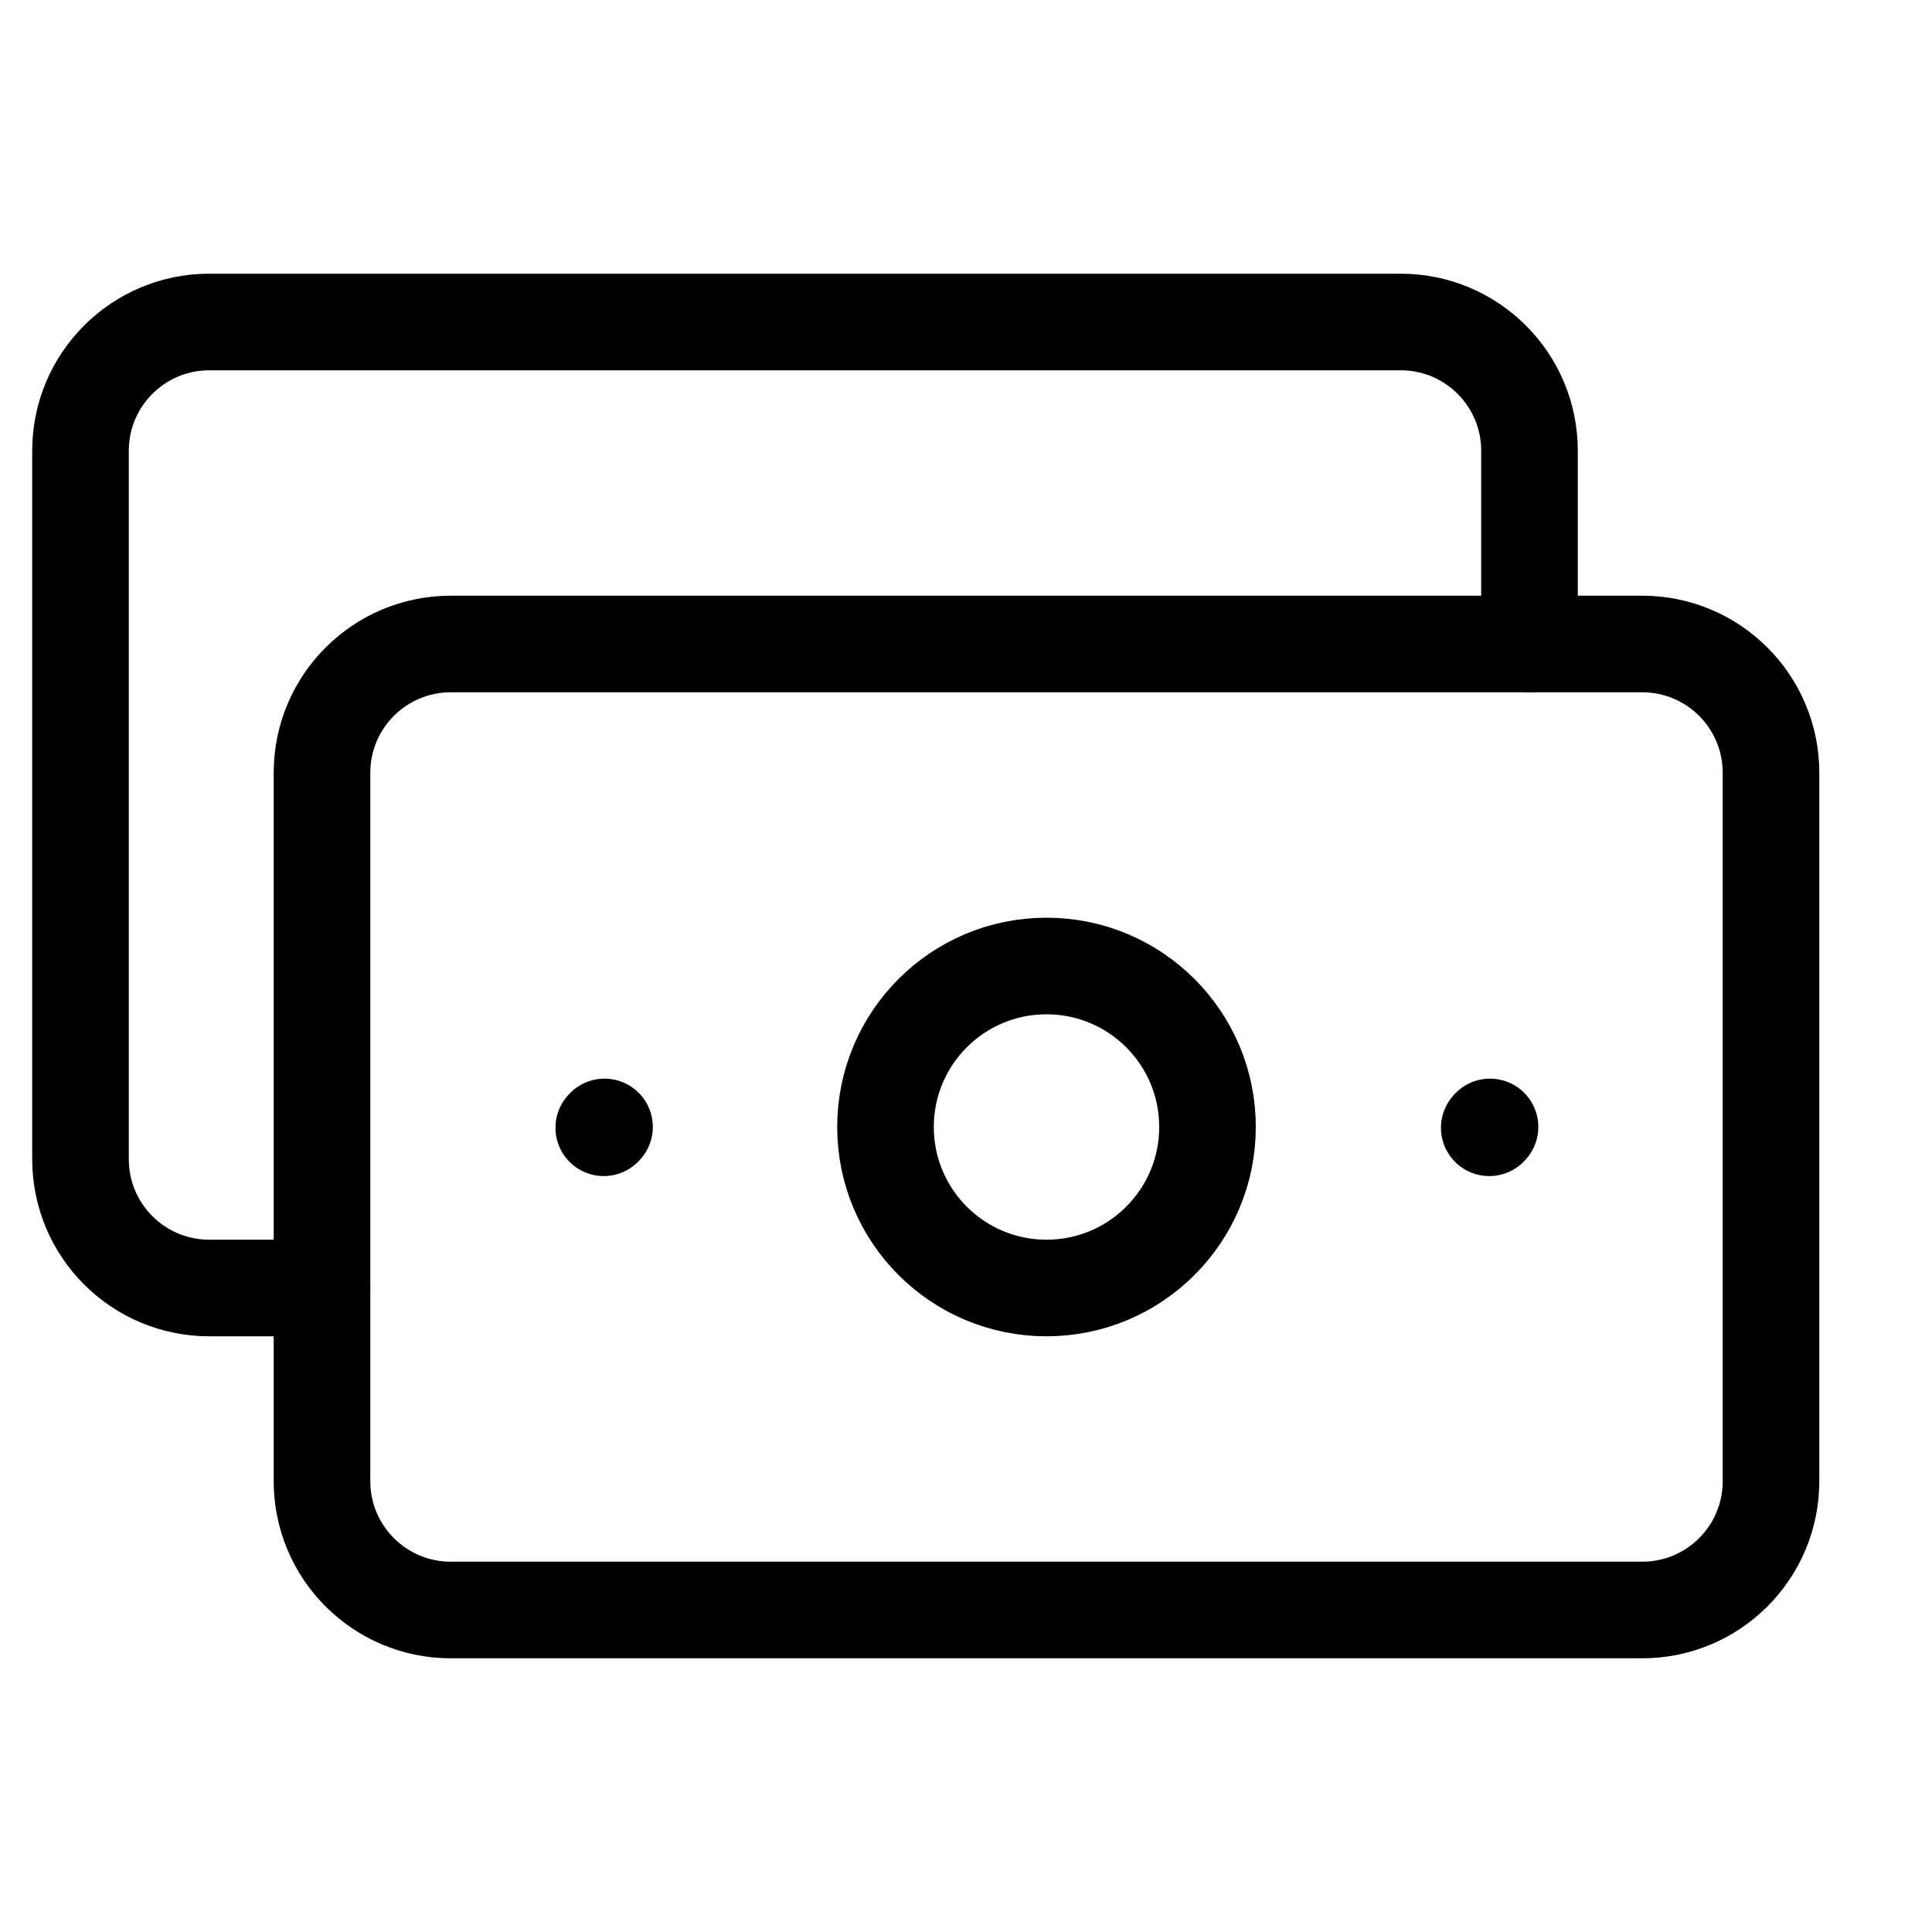 <svg width="30" height="30" viewBox="0 0 30 30" fill="none" xmlns="http://www.w3.org/2000/svg">
<path d="M5 23V12C5 10.895 5.895 10 7 10H14H18.5H25.5C26.605 10 27.5 10.895 27.5 12V23C27.5 24.105 26.605 25 25.5 25H18.5H14H7C5.895 25 5 24.105 5 23Z" stroke="black" stroke-width="1.5" stroke-linecap="round" stroke-linejoin="round"/>
<path d="M23.125 17.512L23.137 17.499" stroke="black" stroke-width="1.5" stroke-linecap="round" stroke-linejoin="round"/>
<path d="M9.375 17.512L9.387 17.499" stroke="black" stroke-width="1.5" stroke-linecap="round" stroke-linejoin="round"/>
<path d="M5 20H3.25C2.145 20 1.25 19.105 1.25 18V7C1.25 5.895 2.145 5 3.25 5H21.75C22.855 5 23.75 5.895 23.75 7V10" stroke="black" stroke-width="1.5" stroke-linecap="round" stroke-linejoin="round"/>
<path d="M16.25 20C14.869 20 13.75 18.881 13.75 17.5C13.75 16.119 14.869 15 16.25 15C17.631 15 18.75 16.119 18.75 17.5C18.75 18.881 17.631 20 16.25 20Z" stroke="black" stroke-width="1.5" stroke-linecap="round" stroke-linejoin="round"/>
</svg>
